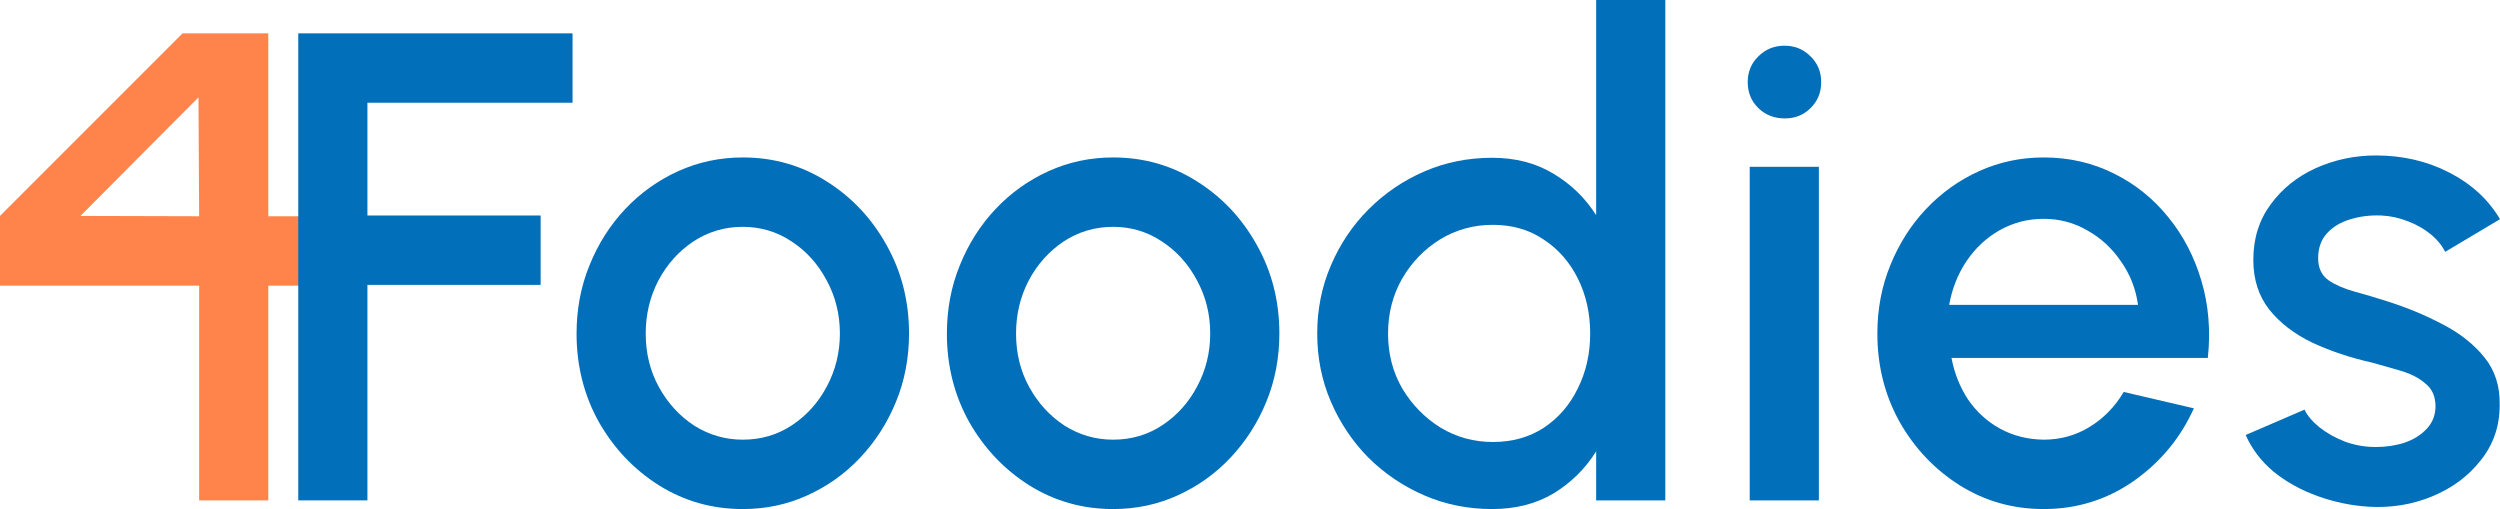 <svg width="442" height="90" viewBox="0 0 442 90" fill="none" xmlns="http://www.w3.org/2000/svg">
<path d="M35.209 88.467V50.502H0V38.175L32.27 5.898H47.435V38.234H54.959V50.502H47.435V88.467H35.209ZM14.225 38.175L35.209 38.234L35.091 17.207L14.225 38.175Z" fill="#FF844B"/>
<path d="M52.733 88.467V5.898H101.226V18.165H64.96V38.1H95.584V50.367H64.96V88.467H52.733Z" fill="#016FB9"/>
<path d="M131.327 90C125.919 90 120.982 88.604 116.515 85.813C112.087 83.021 108.54 79.286 105.876 74.607C103.25 69.889 101.937 64.679 101.937 58.978C101.937 54.653 102.702 50.623 104.23 46.887C105.758 43.113 107.855 39.81 110.519 36.979C113.223 34.109 116.358 31.868 119.924 30.256C123.49 28.643 127.291 27.837 131.327 27.837C136.735 27.837 141.653 29.233 146.081 32.025C150.548 34.816 154.094 38.571 156.72 43.29C159.384 48.008 160.717 53.237 160.717 58.978C160.717 63.263 159.953 67.274 158.424 71.009C156.896 74.744 154.78 78.047 152.076 80.917C149.412 83.748 146.296 85.97 142.73 87.582C139.204 89.194 135.402 90 131.327 90ZM131.327 77.733C134.58 77.733 137.499 76.868 140.085 75.138C142.672 73.408 144.709 71.127 146.198 68.296C147.727 65.426 148.491 62.32 148.491 58.978C148.491 55.557 147.707 52.411 146.14 49.541C144.611 46.671 142.554 44.391 139.968 42.7C137.381 40.97 134.501 40.105 131.327 40.105C128.114 40.105 125.194 40.97 122.569 42.7C119.983 44.43 117.925 46.73 116.397 49.6C114.908 52.471 114.164 55.596 114.164 58.978C114.164 62.477 114.947 65.642 116.515 68.473C118.082 71.304 120.159 73.565 122.745 75.256C125.371 76.907 128.231 77.733 131.327 77.733Z" fill="#016FB9"/>
<path d="M196.801 90C191.393 90 186.456 88.604 181.989 85.813C177.561 83.021 174.014 79.286 171.35 74.607C168.724 69.889 167.411 64.679 167.411 58.978C167.411 54.653 168.176 50.623 169.704 46.887C171.232 43.113 173.329 39.81 175.993 36.979C178.697 34.109 181.832 31.868 185.398 30.256C188.964 28.643 192.765 27.837 196.801 27.837C202.209 27.837 207.127 29.233 211.555 32.025C216.022 34.816 219.568 38.571 222.194 43.29C224.858 48.008 226.191 53.237 226.191 58.978C226.191 63.263 225.427 67.274 223.898 71.009C222.37 74.744 220.254 78.047 217.55 80.917C214.886 83.748 211.77 85.97 208.204 87.582C204.678 89.194 200.876 90 196.801 90ZM196.801 77.733C200.054 77.733 202.973 76.868 205.559 75.138C208.146 73.408 210.183 71.127 211.672 68.296C213.201 65.426 213.965 62.32 213.965 58.978C213.965 55.557 213.181 52.411 211.613 49.541C210.085 46.671 208.028 44.391 205.442 42.7C202.855 40.97 199.975 40.105 196.801 40.105C193.588 40.105 190.668 40.97 188.043 42.7C185.457 44.43 183.399 46.73 181.871 49.6C180.382 52.471 179.638 55.596 179.638 58.978C179.638 62.477 180.421 65.642 181.989 68.473C183.556 71.304 185.633 73.565 188.219 75.256C190.845 76.907 193.705 77.733 196.801 77.733Z" fill="#016FB9"/>
<path d="M282.201 0H294.427V88.467H282.201V79.797C280.281 82.864 277.773 85.341 274.678 87.228C271.582 89.076 267.957 90 263.803 90C259.532 90 255.535 89.194 251.812 87.582C248.09 85.97 244.798 83.748 241.937 80.917C239.116 78.047 236.902 74.744 235.295 71.009C233.689 67.274 232.885 63.263 232.885 58.978C232.885 54.692 233.689 50.681 235.295 46.946C236.902 43.172 239.116 39.869 241.937 37.038C244.798 34.168 248.09 31.927 251.812 30.315C255.535 28.703 259.532 27.896 263.803 27.896C267.957 27.896 271.582 28.84 274.678 30.727C277.773 32.575 280.281 35.013 282.201 38.041V0ZM263.921 78.145C267.369 78.145 270.387 77.3 272.973 75.609C275.559 73.879 277.558 71.56 278.968 68.65C280.418 65.74 281.143 62.516 281.143 58.978C281.143 55.4 280.418 52.156 278.968 49.246C277.519 46.337 275.5 44.037 272.914 42.346C270.367 40.616 267.369 39.751 263.921 39.751C260.512 39.751 257.396 40.616 254.575 42.346C251.793 44.076 249.559 46.396 247.874 49.305C246.228 52.215 245.405 55.439 245.405 58.978C245.405 62.556 246.248 65.799 247.933 68.709C249.657 71.579 251.91 73.879 254.693 75.609C257.514 77.3 260.59 78.145 263.921 78.145Z" fill="#016FB9"/>
<path d="M309.348 29.489H321.574V88.467H309.348V29.489ZM315.579 20.937C313.698 20.937 312.131 20.328 310.877 19.109C309.623 17.89 308.996 16.357 308.996 14.508C308.996 12.7 309.623 11.186 310.877 9.967C312.131 8.709 313.678 8.08 315.52 8.08C317.323 8.08 318.851 8.709 320.105 9.967C321.359 11.186 321.986 12.7 321.986 14.508C321.986 16.357 321.359 17.89 320.105 19.109C318.89 20.328 317.382 20.937 315.579 20.937Z" fill="#016FB9"/>
<path d="M361.308 90C355.9 90 350.963 88.604 346.495 85.813C342.067 83.021 338.521 79.286 335.856 74.607C333.231 69.889 331.918 64.679 331.918 58.978C331.918 54.653 332.682 50.623 334.21 46.887C335.739 43.113 337.835 39.81 340.5 36.979C343.204 34.109 346.339 31.868 349.905 30.256C353.47 28.643 357.272 27.837 361.308 27.837C365.814 27.837 369.948 28.781 373.71 30.668C377.472 32.516 380.685 35.092 383.35 38.395C386.015 41.658 387.974 45.432 389.228 49.718C390.482 53.965 390.854 58.486 390.345 63.283H345.026C345.535 65.996 346.515 68.454 347.965 70.655C349.454 72.818 351.335 74.528 353.608 75.786C355.92 77.045 358.486 77.693 361.308 77.733C364.286 77.733 366.99 76.986 369.419 75.492C371.888 73.997 373.906 71.933 375.474 69.299L387.876 72.189C385.525 77.418 381.978 81.704 377.237 85.046C372.495 88.349 367.186 90 361.308 90ZM344.614 53.906H378.001C377.609 51.075 376.61 48.519 375.003 46.239C373.436 43.919 371.457 42.09 369.067 40.754C366.715 39.377 364.129 38.689 361.308 38.689C358.525 38.689 355.939 39.358 353.549 40.695C351.198 42.032 349.238 43.86 347.671 46.18C346.143 48.46 345.124 51.035 344.614 53.906Z" fill="#016FB9"/>
<path d="M418.782 89.587C415.686 89.391 412.669 88.761 409.73 87.7C406.791 86.638 404.205 85.203 401.971 83.394C399.777 81.546 398.131 79.384 397.034 76.907L407.438 72.425C407.947 73.486 408.829 74.528 410.083 75.55C411.376 76.573 412.885 77.418 414.609 78.087C416.333 78.716 418.136 79.03 420.017 79.03C421.858 79.03 423.563 78.775 425.13 78.263C426.737 77.713 428.05 76.887 429.069 75.786C430.087 74.686 430.597 73.368 430.597 71.835C430.597 70.105 430.009 68.768 428.833 67.824C427.697 66.841 426.267 66.094 424.543 65.583C422.818 65.072 421.094 64.581 419.37 64.109C415.53 63.244 412.003 62.064 408.79 60.57C405.616 59.037 403.088 57.09 401.207 54.731C399.326 52.333 398.386 49.404 398.386 45.944C398.386 42.169 399.405 38.906 401.442 36.153C403.48 33.362 406.145 31.219 409.436 29.725C412.767 28.231 416.313 27.484 420.075 27.484C424.778 27.484 429.088 28.486 433.007 30.491C436.925 32.497 439.923 35.249 442 38.748L432.301 44.528C431.714 43.349 430.832 42.287 429.656 41.343C428.481 40.4 427.148 39.653 425.659 39.102C424.17 38.513 422.622 38.178 421.016 38.1C419.017 38.021 417.156 38.257 415.432 38.807C413.747 39.319 412.395 40.144 411.376 41.284C410.357 42.425 409.848 43.879 409.848 45.649C409.848 47.379 410.455 48.676 411.67 49.541C412.885 50.367 414.413 51.035 416.255 51.547C418.136 52.058 420.056 52.628 422.015 53.257C425.503 54.358 428.775 55.714 431.831 57.326C434.888 58.899 437.356 60.845 439.237 63.165C441.118 65.485 442.02 68.316 441.941 71.658C441.941 75.354 440.824 78.598 438.591 81.389C436.396 84.181 433.536 86.304 430.009 87.759C426.482 89.214 422.74 89.823 418.782 89.587Z" fill="#016FB9"/>
</svg>
